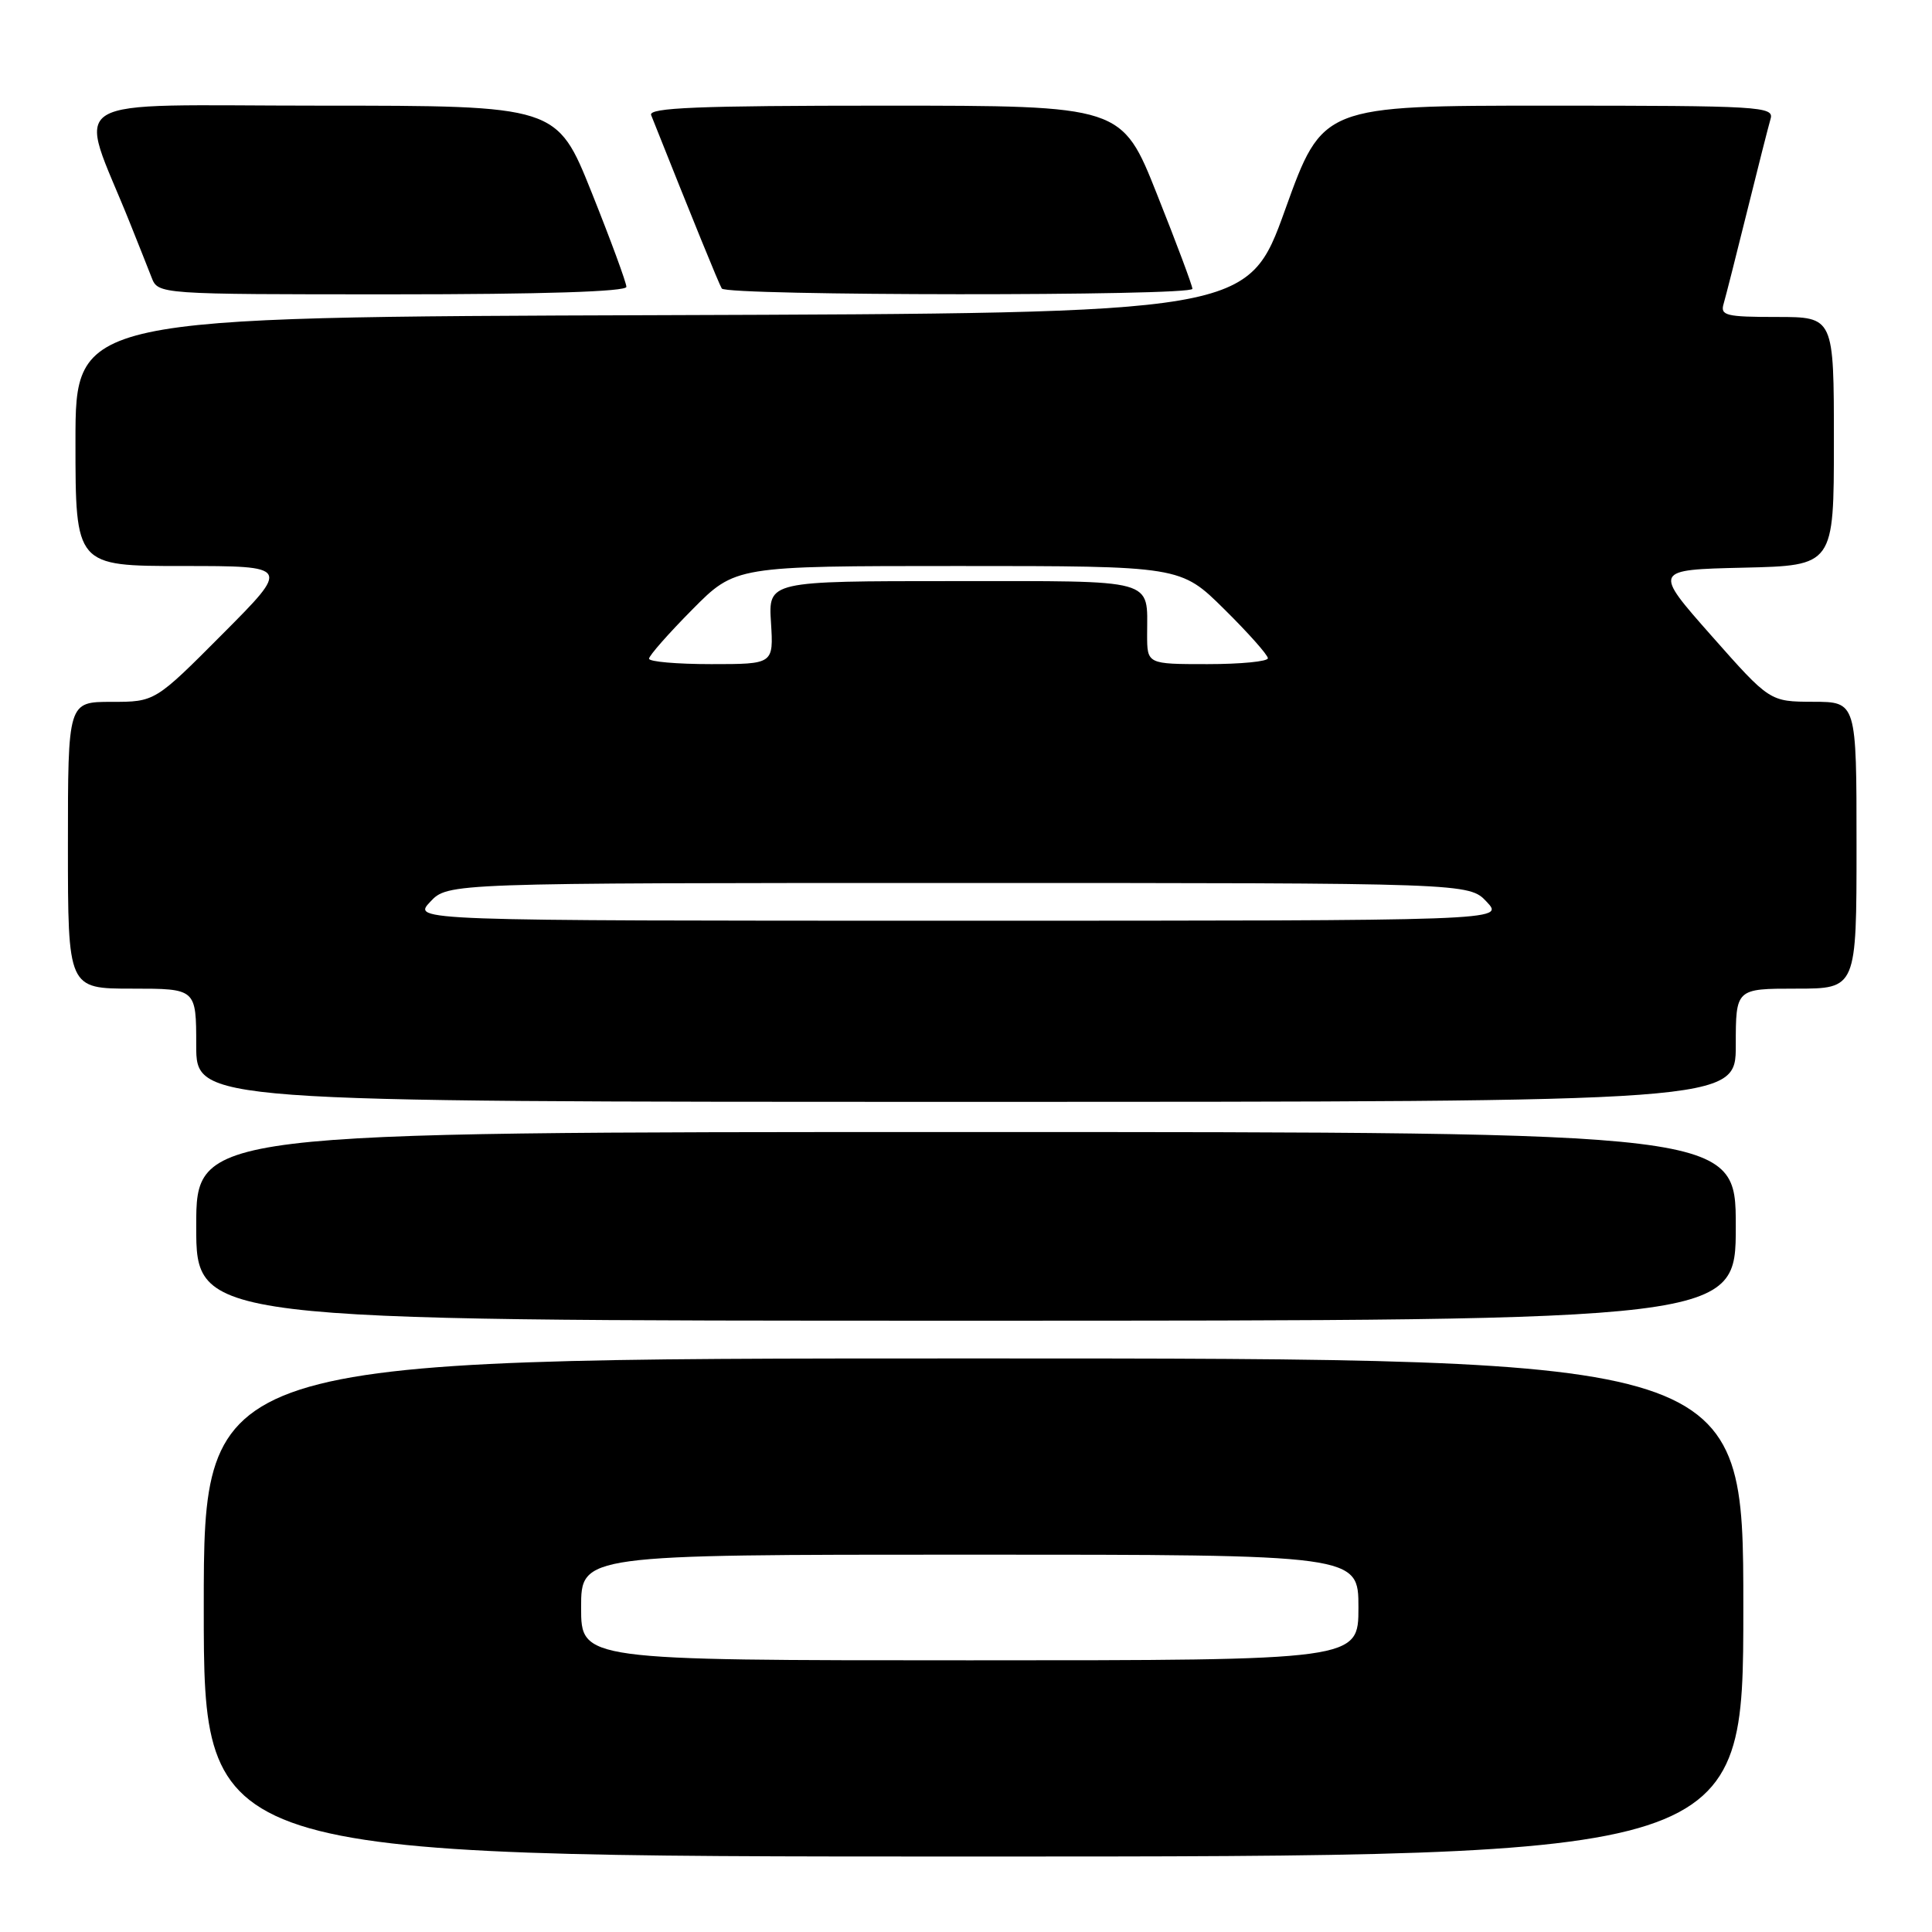 <?xml version="1.0" encoding="UTF-8" standalone="no"?>
<!DOCTYPE svg PUBLIC "-//W3C//DTD SVG 1.1//EN" "http://www.w3.org/Graphics/SVG/1.1/DTD/svg11.dtd" >
<svg xmlns="http://www.w3.org/2000/svg" xmlns:xlink="http://www.w3.org/1999/xlink" version="1.1" viewBox="0 0 256 256">
 <g >
 <path fill="currentColor"
d=" M 231.00 213.00 C 231.00 180.00 231.00 180.00 129.00 180.00 C 27.00 180.00 27.00 180.00 27.00 213.00 C 27.00 246.00 27.00 246.00 129.00 246.00 C 231.00 246.00 231.00 246.00 231.00 213.00 Z  M 230.00 162.50 C 230.00 150.00 230.00 150.00 128.00 150.00 C 26.00 150.00 26.00 150.00 26.00 162.50 C 26.00 175.00 26.00 175.00 128.00 175.00 C 230.00 175.00 230.00 175.00 230.00 162.50 Z  M 230.00 138.50 C 230.00 131.00 230.00 131.00 238.00 131.00 C 246.00 131.00 246.00 131.00 246.00 112.00 C 246.00 93.00 246.00 93.00 240.25 92.99 C 234.50 92.97 234.50 92.97 226.78 84.24 C 219.06 75.50 219.06 75.50 231.03 75.22 C 243.00 74.94 243.00 74.94 243.00 58.47 C 243.00 42.00 243.00 42.00 235.43 42.00 C 228.69 42.00 227.92 41.81 228.39 40.25 C 228.67 39.29 230.07 33.78 231.50 28.00 C 232.93 22.22 234.33 16.71 234.61 15.75 C 235.10 14.11 233.24 14.00 205.19 14.00 C 175.25 14.00 175.25 14.00 170.30 27.75 C 165.36 41.50 165.36 41.50 87.68 41.76 C 10.00 42.01 10.00 42.01 10.00 58.51 C 10.00 75.00 10.00 75.00 24.23 75.00 C 38.46 75.00 38.46 75.00 29.50 84.00 C 20.54 93.00 20.54 93.00 14.77 93.00 C 9.00 93.00 9.00 93.00 9.00 112.00 C 9.00 131.00 9.00 131.00 17.50 131.00 C 26.00 131.00 26.00 131.00 26.00 138.50 C 26.00 146.00 26.00 146.00 128.00 146.00 C 230.00 146.00 230.00 146.00 230.00 138.50 Z  M 83.00 38.01 C 83.00 37.46 80.93 31.83 78.40 25.51 C 73.79 14.00 73.79 14.00 42.41 14.00 C 7.36 14.00 10.27 12.21 17.20 29.50 C 18.30 32.25 19.60 35.51 20.08 36.75 C 20.95 39.00 20.95 39.00 51.98 39.00 C 71.89 39.00 83.00 38.64 83.00 38.01 Z  M 158.00 38.27 C 158.00 37.86 155.90 32.24 153.32 25.77 C 148.65 14.00 148.65 14.00 117.22 14.00 C 92.47 14.00 85.89 14.27 86.28 15.25 C 91.81 29.15 95.26 37.62 95.64 38.23 C 96.25 39.21 158.00 39.25 158.00 38.27 Z  M 77.00 213.00 C 77.00 206.00 77.00 206.00 128.50 206.00 C 180.00 206.00 180.00 206.00 180.00 213.00 C 180.00 220.00 180.00 220.00 128.50 220.00 C 77.00 220.00 77.00 220.00 77.00 213.00 Z  M 57.00 119.50 C 59.35 117.00 59.35 117.00 127.00 117.00 C 194.65 117.00 194.65 117.00 197.00 119.50 C 199.35 122.00 199.35 122.00 127.00 122.00 C 54.65 122.00 54.65 122.00 57.00 119.50 Z  M 86.00 87.28 C 86.00 86.88 88.57 83.96 91.72 80.78 C 97.44 75.00 97.44 75.00 126.94 75.00 C 156.44 75.00 156.44 75.00 162.22 80.72 C 165.40 83.86 168.00 86.79 168.00 87.22 C 168.00 87.65 164.40 88.00 160.00 88.00 C 152.00 88.00 152.00 88.00 152.00 84.08 C 152.00 76.58 153.54 77.00 126.30 77.00 C 101.81 77.00 101.81 77.00 102.16 82.50 C 102.50 88.00 102.50 88.00 94.25 88.00 C 89.71 88.00 86.00 87.68 86.00 87.28 Z "/>
</g>
</svg>